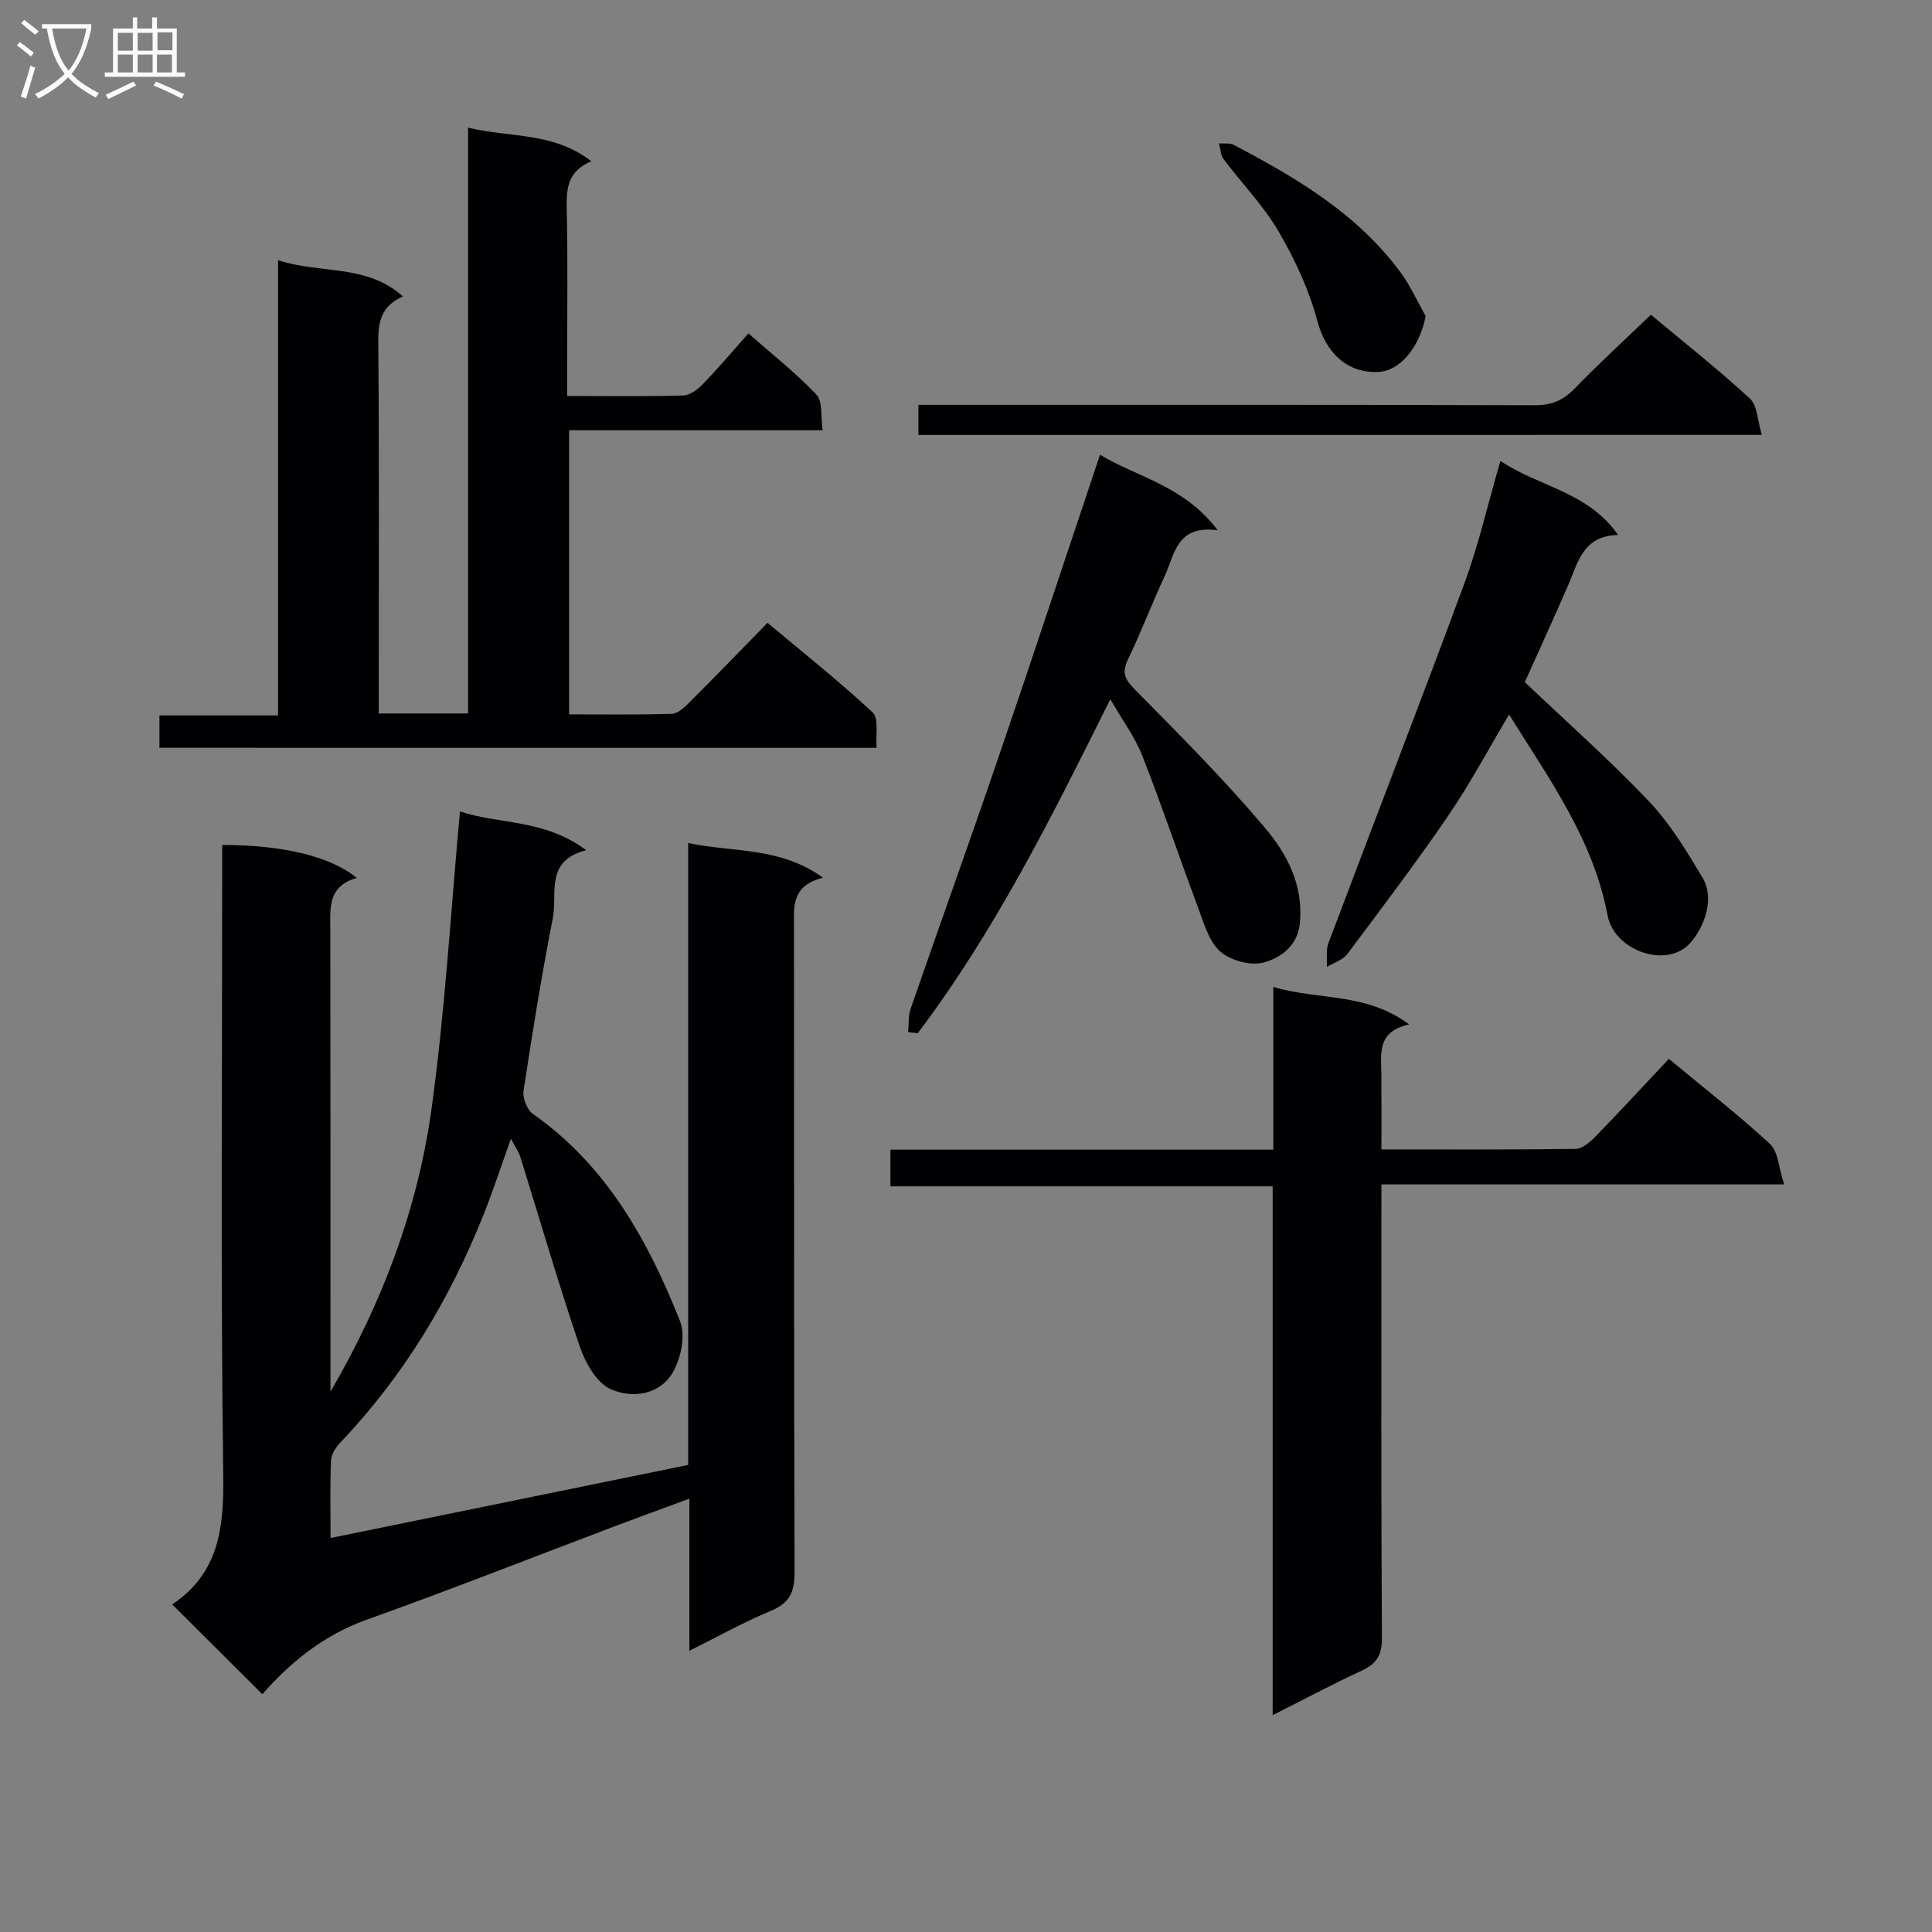 <svg enable-background="new 0 0 400 400" viewBox="0 0 400 400" xmlns="http://www.w3.org/2000/svg"><rect x="0" y="0" width="400" height="400" fill="#808080" stroke="none"/><g fill="#010104"><path d="m46 174.94c12.6 0 22.4 2.35 27.88 6.83-6.19 1.71-5.5 6.49-5.49 11.13.05 30 .03 60 .03 90v5.23c10.75-18.42 18.06-37.86 20.92-58.52 2.81-20.33 3.98-40.89 5.89-61.62 7.81 2.69 17.46 1.52 26.14 8.04-8.62 2.15-5.92 8.95-6.91 14.03-2.33 11.88-4.26 23.84-6.07 35.82-.23 1.49.75 3.91 1.97 4.77 15.26 10.71 23.82 26.22 30.45 42.91 1.17 2.94.17 7.7-1.54 10.62-2.75 4.7-8.47 5.38-12.83 3.43-2.91-1.3-5.25-5.45-6.4-8.81-4.42-13-8.24-26.21-12.33-39.32-.33-1.06-1.03-2-1.93-3.71-2.04 5.7-3.7 10.78-5.67 15.73-6.97 17.48-16.51 33.35-29.54 47.04-.97 1.02-1.97 2.49-2.03 3.8-.23 5.12-.1 10.26-.1 16.09 24.93-5.09 49.24-10.06 74.04-15.13 0-42.57 0-85.17 0-128.76 9.46 1.99 18.93.72 27.92 7.18-6.82 1.68-6.01 6.39-6.01 10.89.04 44.33-.03 88.66.12 133 .01 4.08-1.11 6.33-4.96 7.92-5.45 2.25-10.64 5.17-16.82 8.24 0-10.75 0-20.62 0-31.49-5.79 2.14-10.7 3.92-15.59 5.77-17.09 6.46-34.09 13.17-51.29 19.32-8.94 3.2-15.82 8.89-21.54 15.4-6.38-6.36-12.47-12.44-18.63-18.57-.12.18-.06 0 .07-.09 9.52-6.44 10.61-15.64 10.47-26.43-.55-41.49-.22-83-.22-124.49 0-2 0-3.98 0-6.25z"/><path d="m33.01 154.82c0-2.33 0-4.28 0-6.69h24.56c0-31.49 0-62.54 0-94.26 8.84 2.91 18.26.71 25.85 7.5-4.45 1.96-5.14 5.2-5.1 9.37.2 23.66.1 47.32.1 70.99v5.98h18.49c0-40.3 0-80.38 0-121.28 8.77 2.1 17.68.88 25.51 6.95-4.63 1.96-5.18 5.29-5.09 9.38.25 11.16.09 22.33.09 33.49v5.74c8.43 0 16.24.12 24.04-.11 1.39-.04 2.99-1.25 4.05-2.34 3.12-3.22 6.01-6.66 9.44-10.51 4.84 4.26 9.8 8.15 14.08 12.67 1.34 1.41.86 4.54 1.29 7.38-17.86 0-34.97 0-52.49 0v58.82c7.11 0 14.19.11 21.27-.11 1.23-.04 2.59-1.32 3.59-2.32 5.3-5.29 10.5-10.68 16.22-16.52 7.52 6.3 14.9 12.15 21.77 18.56 1.31 1.22.58 4.63.82 7.32-49.72-.01-98.82-.01-148.49-.01z"/><path d="m263.49 355.1c0-37.19 0-73.1 0-109.48-26.56 0-52.65 0-79.14 0 0-2.66 0-4.85 0-7.59h79.28c0-11.24 0-21.99 0-33.7 9.41 2.82 19.1 1.06 28.11 7.76-6.83 1.54-5.77 6.19-5.74 10.45.03 4.96.01 9.93.01 15.44 13.66 0 26.93.07 40.19-.11 1.37-.02 2.95-1.36 4.03-2.47 5.11-5.24 10.07-10.62 15.29-16.17 7.58 6.28 14.51 11.67 20.93 17.61 1.7 1.57 1.79 4.88 2.94 8.38-28.46 0-55.65 0-83.38 0v6.04c0 29.32-.08 58.64.1 87.95.02 3.57-1.19 5.31-4.26 6.72-5.86 2.7-11.55 5.75-18.36 9.17z"/><path d="m188.02 213.69c.15-1.61 0-3.33.51-4.82 6.02-17.39 12.26-34.71 18.21-52.12 7.03-20.56 13.83-41.21 21-62.6 7.83 4.69 17.38 6.4 24.38 15.63-8.53-1.15-8.89 4.98-10.94 9.39-2.66 5.72-4.89 11.64-7.63 17.33-1.33 2.76-.69 4.13 1.43 6.28 9.22 9.32 18.49 18.64 26.94 28.64 4.52 5.35 7.93 11.78 7.22 19.56-.45 4.92-3.97 7.31-7.51 8.29-2.69.75-6.94-.42-9.05-2.33-2.4-2.17-3.4-6.04-4.63-9.31-3.89-10.38-7.42-20.9-11.47-31.21-1.5-3.81-4.04-7.21-6.6-11.65-12.09 24.3-23.88 47.99-39.88 69.16-.65-.08-1.32-.16-1.98-.24z"/><path d="m310.64 95.43c8.05 5.41 18.06 6.31 24.37 15.33-7.3.15-8.3 5.69-10.34 10.4-3.03 6.98-6.21 13.9-8.97 20.07 8.81 8.38 17.64 16.18 25.72 24.7 4.4 4.64 7.81 10.31 11.11 15.85 2.5 4.19.4 10.05-2.53 13.4-4.83 5.51-15.78 1.72-17.17-5.67-2.96-15.7-12.08-28.22-20.39-41.57-4.31 7.22-8.11 14.38-12.66 21.03-6.65 9.73-13.78 19.14-20.86 28.58-.92 1.23-2.77 1.77-4.2 2.63.08-1.64-.24-3.42.3-4.88 9.35-24.85 18.96-49.59 28.16-74.5 2.93-7.92 4.8-16.21 7.46-25.37z"/><path d="m190.14 90.05c0-2.11 0-3.75 0-6.23h5.75c40.65 0 81.29-.04 121.94.08 3.48.01 5.86-1.05 8.23-3.5 4.97-5.14 10.26-9.97 15.74-15.24 6.66 5.56 13.81 11.21 20.5 17.36 1.56 1.44 1.56 4.57 2.47 7.52-58.76.01-116.46.01-174.63.01z"/><path d="m295.17 65.45c-1.21 6.26-5.18 11.29-9.7 11.55-6.67.38-11.02-4.16-12.7-10.46-1.72-6.47-4.65-12.79-8.04-18.6-3.14-5.38-7.63-9.97-11.4-15-.64-.85-.65-2.16-.95-3.26 1.03.09 2.21-.12 3.06.32 13.01 6.83 25.59 14.28 34.53 26.39 2.04 2.78 3.48 6.03 5.2 9.06z"/></g><path d="m6.4 11.7c-1-.8-1.9-1.6-2.9-2.3l.6-.7c.9.7 1.9 1.4 2.9 2.2zm-2.1 8.3c.7-2.1 1.4-4.2 2-6.4.2.1.6.3 1 .4-.7 2.3-1.3 4.4-1.9 6.4zm3-12.8c-1.1-.9-2.1-1.7-2.9-2.4l.6-.7c1 .8 2 1.5 3 2.4zm1.4-1.3v-.9h10.2v.9c-.9 4.2-2.3 7.3-4.1 9.4 1.3 1.4 3.2 2.7 5.7 4-.2.2-.4.5-.7.9-2.5-1.4-4.4-2.7-5.7-4.2-1.4 1.5-3.5 3-6.1 4.4 0 0 0 0-.1-.1-.3-.4-.5-.7-.7-.8 2.7-1.3 4.7-2.8 6.2-4.2-1.8-2.2-3-5.3-3.7-9.4zm9.2 0h-7.1c.6 3.8 1.7 6.7 3.4 8.7 1.7-2 2.9-4.8 3.7-8.7z" fill="#fbfafa"/><path d="m31.6 3.6h.9v2.3h4.1v9.1h1.7v.9h-16.6v-.9h1.7v-9.1h4.1v-2.3h.9v2.3h3.1v-2.3zm-4 13.3.6.8c-1.9.9-3.8 1.9-5.8 2.8-.2-.3-.3-.6-.5-.9 2-.9 3.9-1.8 5.7-2.7zm-3.2-10.1v3.7h3.1v-3.7zm0 4.5v3.7h3.1v-3.7zm4.1-4.5v3.7h3.1v-3.7zm0 4.5v3.7h3.1v-3.7zm9.1 9.1c-2.1-1.1-4.1-2-5.8-2.7l.5-.8c2.2.9 4.1 1.8 5.8 2.6zm-1.9-13.7h-3.1v3.7h3.1v-3.6zm-3.2 4.6v3.7h3.1v-3.7z" fill="#fbfafa"/></svg>